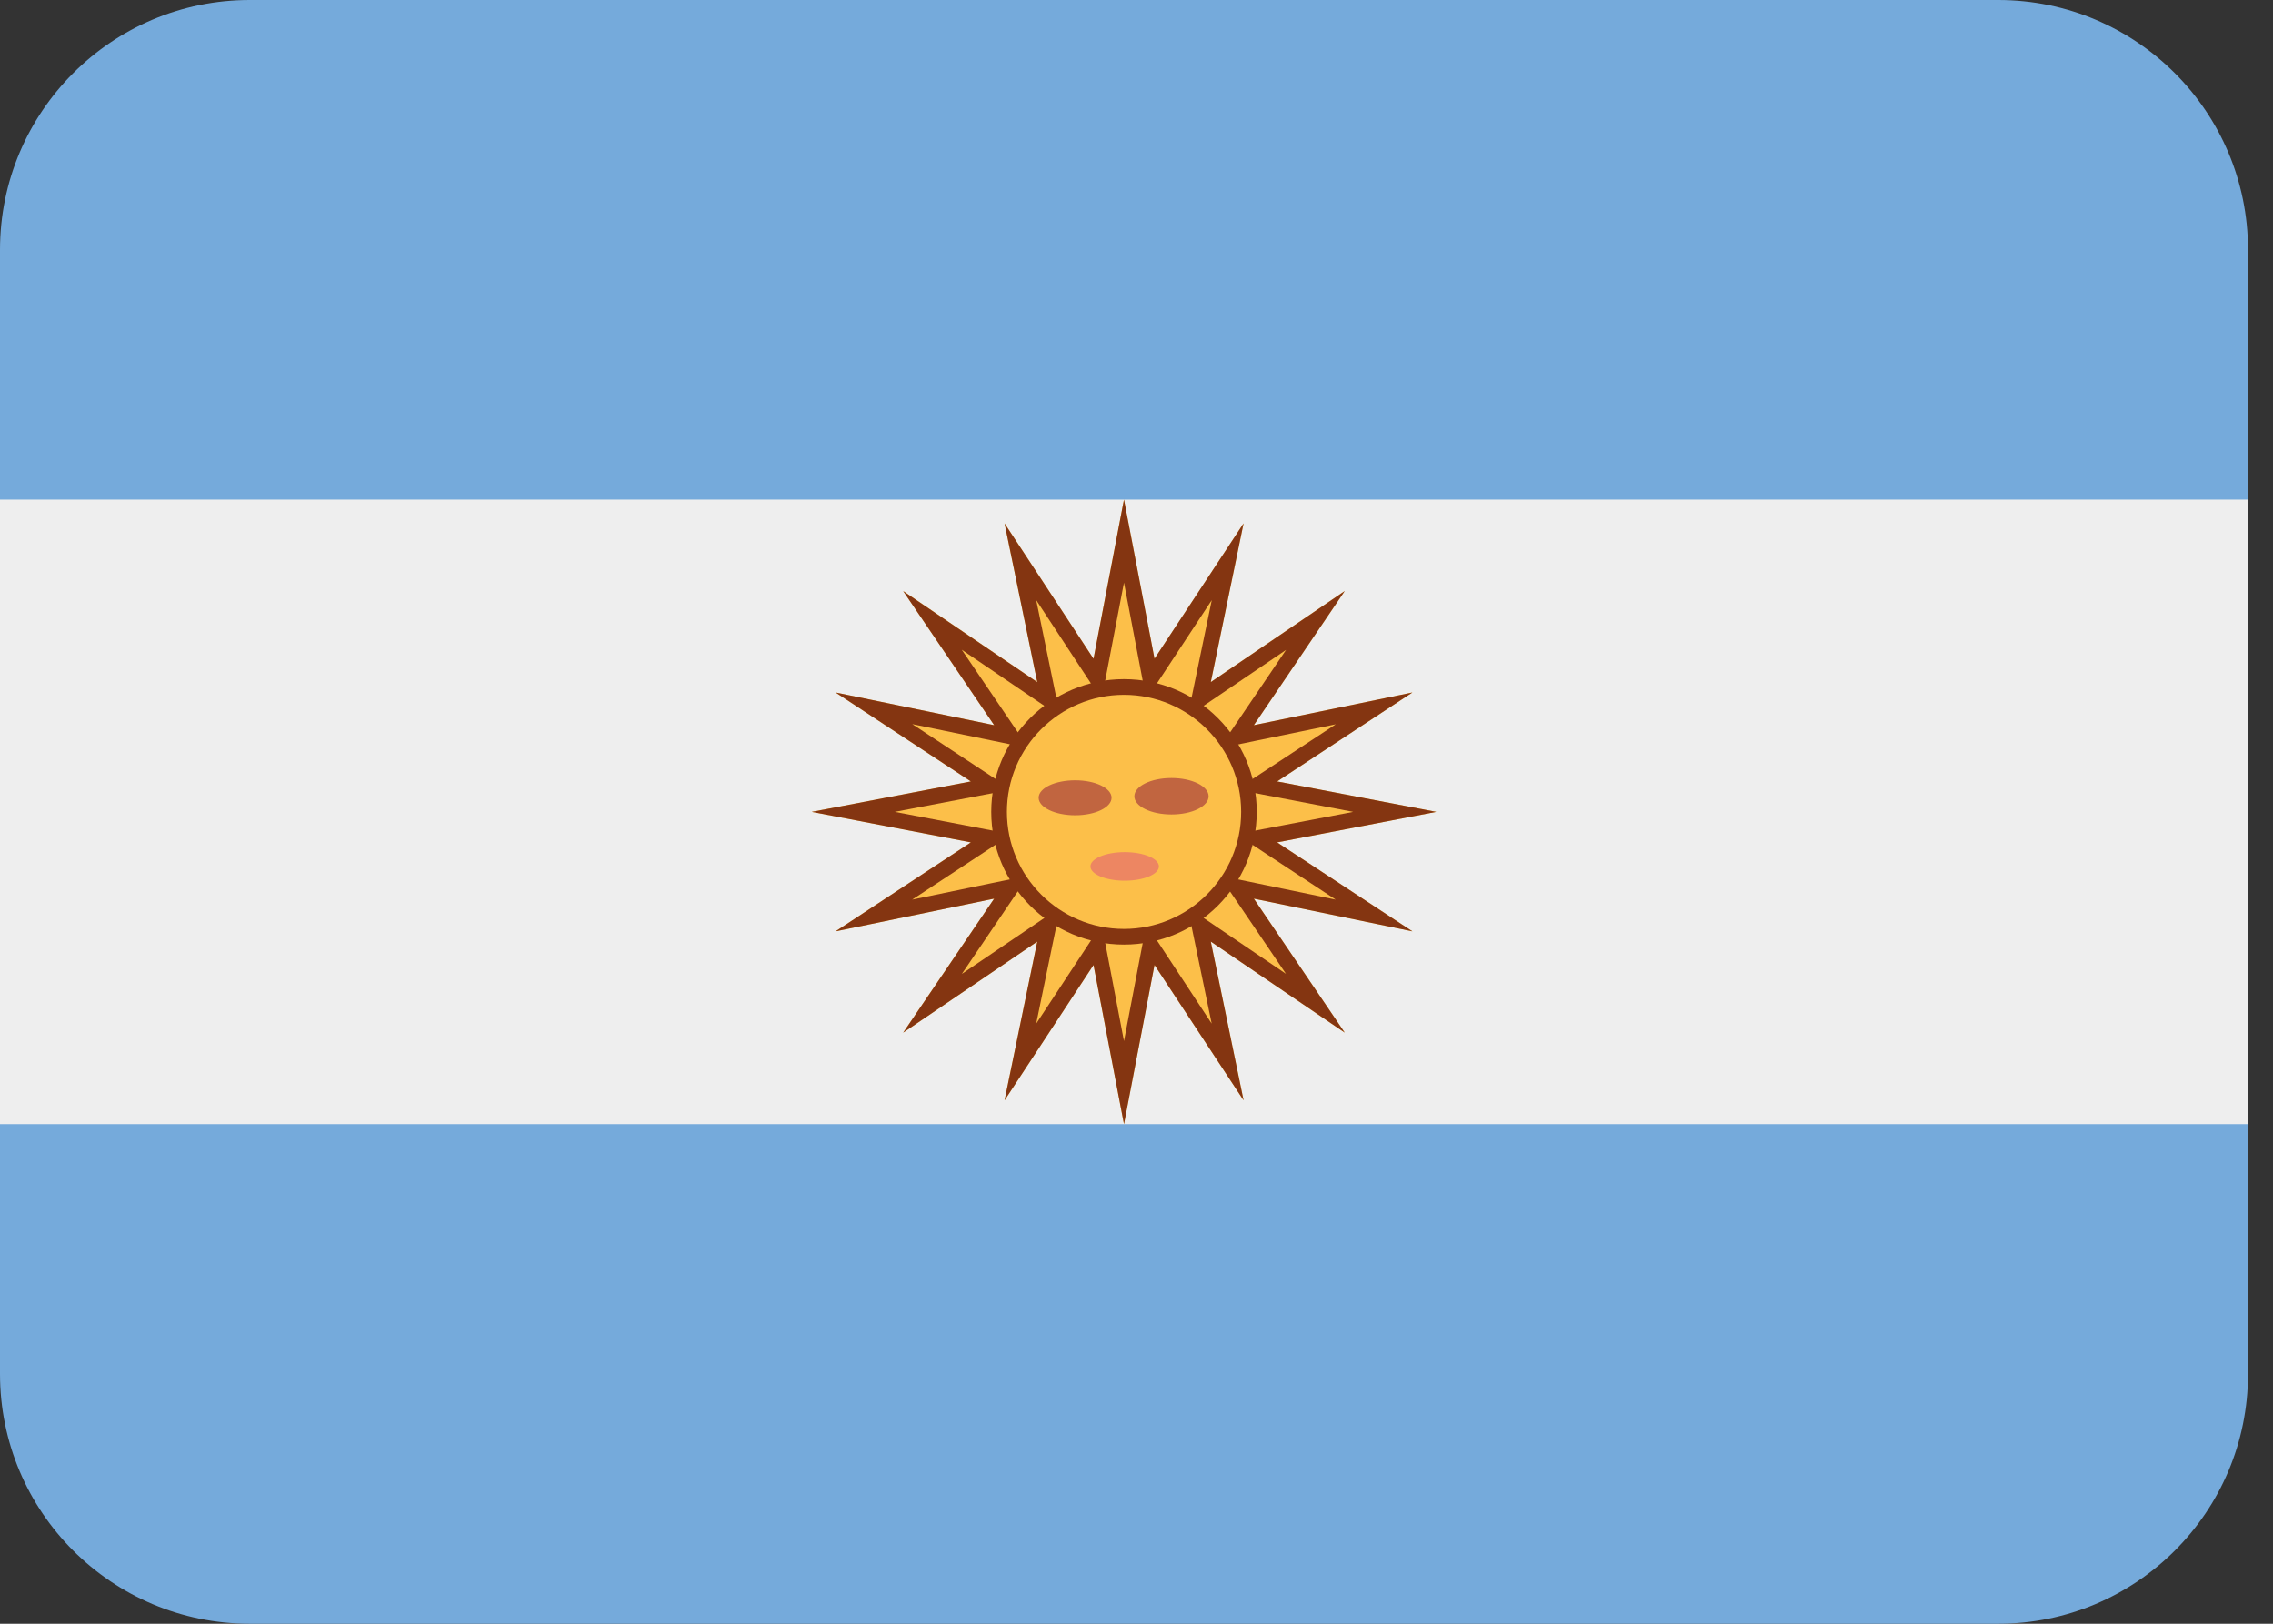 <svg width="28" height="20" viewBox="0 0 28 20" fill="none" xmlns="http://www.w3.org/2000/svg">
<rect x="0" y="0" width="28" height="20" fill="#333333" stroke="none"/>
<path d="M27.692 16.923C27.692 18.622 26.315 20 24.615 20H3.077C1.378 20 0 18.622 0 16.923V3.077C0 1.378 1.378 0 3.077 0H24.615C26.315 0 27.692 1.378 27.692 3.077V16.923Z" fill="#75AADB"/>
<path d="M0 6.154H27.692V13.846H0V6.154Z" fill="#EEEEEE"/>
<path d="M13.846 6.154L14.222 8.114L15.319 6.447L14.915 8.401L16.565 7.28L15.445 8.932L17.399 8.529L15.732 9.625L17.692 10L15.732 10.376L17.399 11.472L15.445 11.069L16.565 12.719L14.915 11.598L15.319 13.553L14.222 11.886L13.846 13.846L13.471 11.886L12.375 13.553L12.778 11.598L11.126 12.719L12.247 11.069L10.293 11.472L11.96 10.376L10 10L11.96 9.625L10.293 8.529L12.247 8.932L11.126 7.28L12.778 8.401L12.375 6.447L13.471 8.114L13.846 6.154Z" fill="#FCBF49"/>
<path d="M13.846 7.177L14.032 8.15L14.121 8.615L14.382 8.22L14.927 7.392L14.726 8.362L14.63 8.827L15.022 8.561L15.842 8.005L15.286 8.825L15.02 9.217L15.484 9.121L16.455 8.921L15.627 9.465L15.231 9.725L15.696 9.814L16.669 10L15.696 10.186L15.231 10.275L15.626 10.536L16.454 11.081L15.483 10.88L15.018 10.784L15.285 11.176L15.841 11.995L15.021 11.439L14.629 11.173L14.725 11.638L14.926 12.608L14.382 11.781L14.121 11.385L14.032 11.85L13.846 12.823L13.66 11.85L13.571 11.385L13.31 11.781L12.765 12.608L12.965 11.638L13.062 11.174L12.669 11.44L11.849 11.996L12.405 11.176L12.671 10.784L12.207 10.88L11.237 11.081L12.065 10.536L12.46 10.275L11.995 10.186L11.023 10L11.996 9.814L12.461 9.725L12.065 9.464L11.238 8.919L12.208 9.119L12.671 9.215L12.405 8.823L11.848 8.003L12.668 8.56L13.061 8.826L12.965 8.362L12.765 7.392L13.309 8.22L13.57 8.616L13.659 8.151L13.846 7.177ZM13.846 6.154L13.471 8.114L12.375 6.447L12.778 8.402L11.126 7.281L12.247 8.932L10.293 8.529L11.96 9.625L10 10L11.96 10.376L10.293 11.472L12.247 11.069L11.126 12.719L12.778 11.598L12.375 13.553L13.471 11.886L13.846 13.846L14.222 11.886L15.319 13.553L14.915 11.598L16.565 12.719L15.445 11.069L17.399 11.472L15.732 10.376L17.692 10L15.732 9.625L17.399 8.529L15.445 8.932L16.565 7.28L14.915 8.401L15.319 6.446L14.222 8.113L13.846 6.154Z" fill="#843511"/>
<path d="M13.846 11.539C14.696 11.539 15.385 10.85 15.385 10C15.385 9.15 14.696 8.462 13.846 8.462C12.996 8.462 12.308 9.15 12.308 10C12.308 10.85 12.996 11.539 13.846 11.539Z" fill="#FCBF49"/>
<path d="M13.846 11.635C12.945 11.635 12.211 10.902 12.211 10C12.211 9.098 12.945 8.365 13.846 8.365C14.748 8.365 15.481 9.098 15.481 10C15.481 10.902 14.748 11.635 13.846 11.635ZM13.846 8.558C13.051 8.558 12.404 9.205 12.404 10C12.404 10.795 13.051 11.442 13.846 11.442C14.642 11.442 15.289 10.795 15.289 10C15.289 9.205 14.642 8.558 13.846 8.558Z" fill="#843511"/>
<path d="M13.693 9.826C13.693 9.945 13.492 10.042 13.245 10.042C12.996 10.042 12.795 9.945 12.795 9.826C12.795 9.707 12.996 9.611 13.245 9.611C13.492 9.611 13.693 9.707 13.693 9.826ZM14.888 9.808C14.888 9.684 14.683 9.583 14.431 9.583C14.178 9.583 13.974 9.683 13.974 9.808C13.974 9.932 14.178 10.032 14.431 10.032C14.684 10.032 14.888 9.932 14.888 9.808Z" fill="#C16540"/>
<path d="M13.433 10.672C13.433 10.575 13.622 10.496 13.855 10.496C14.088 10.496 14.276 10.575 14.276 10.672C14.276 10.769 14.087 10.848 13.855 10.848C13.622 10.848 13.433 10.769 13.433 10.672Z" fill="#ED8662"/>
</svg>
